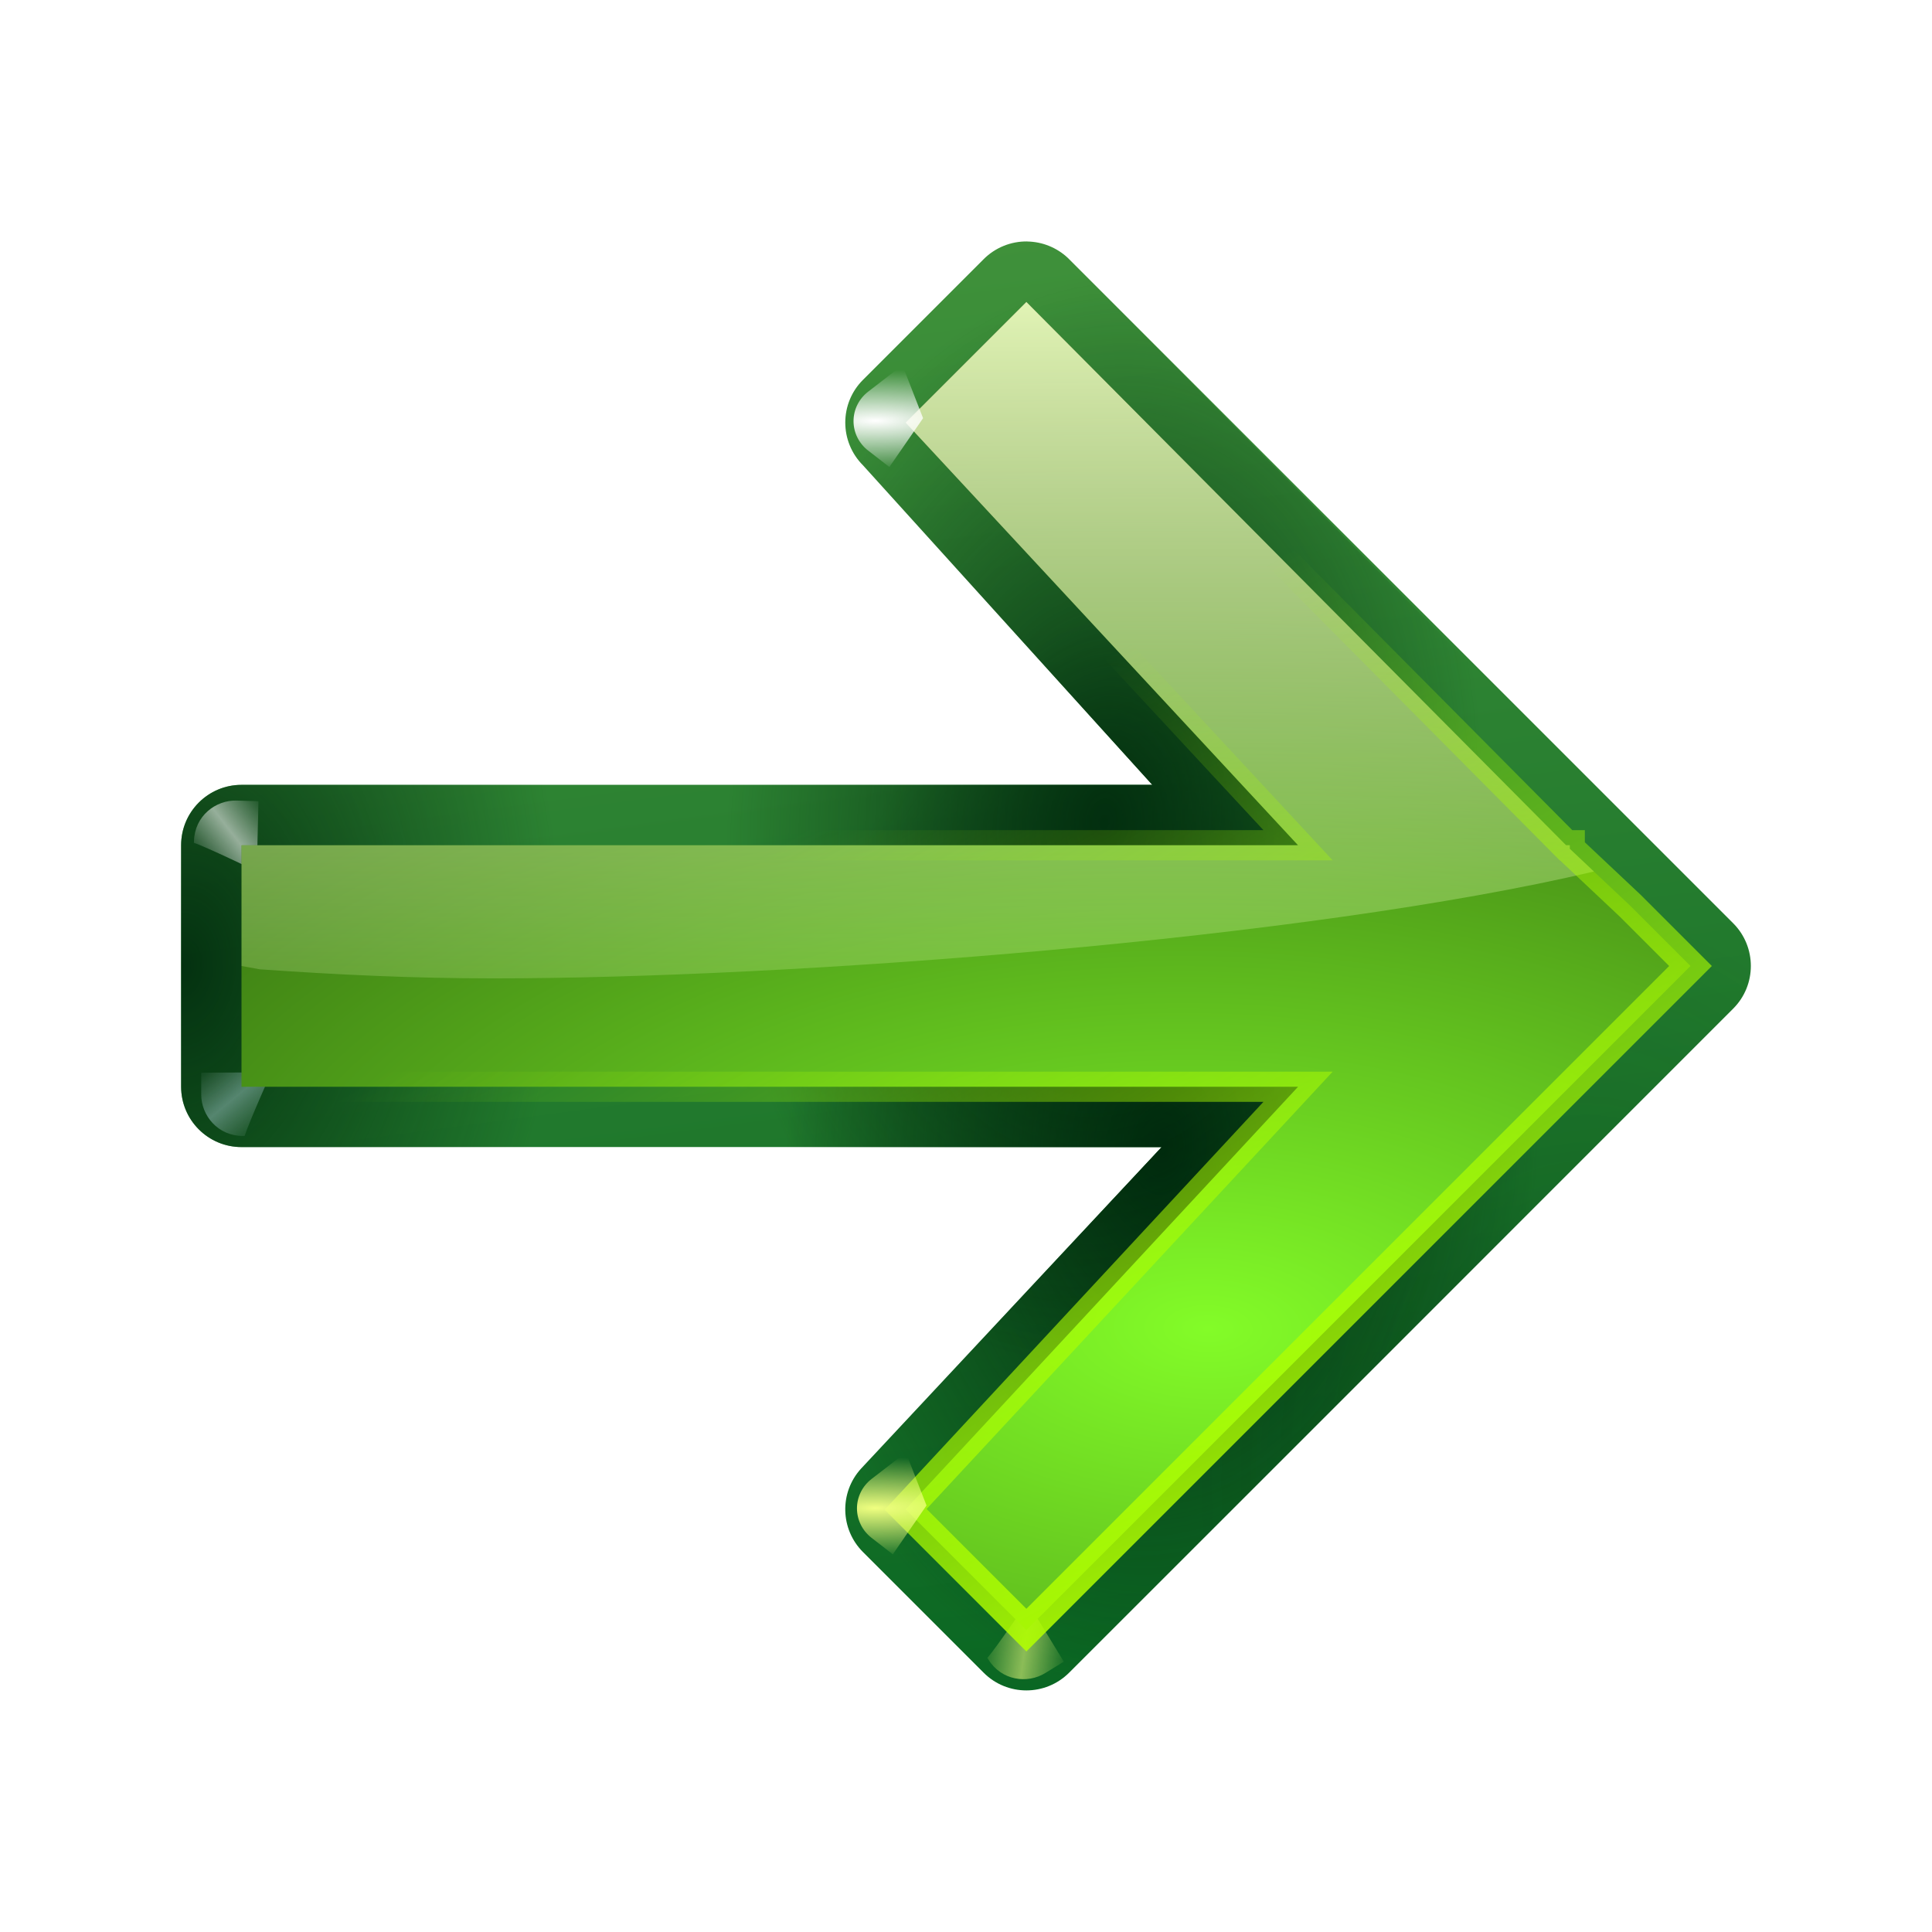<svg height="32" width="32" xmlns="http://www.w3.org/2000/svg" xmlns:xlink="http://www.w3.org/1999/xlink"><linearGradient id="a" gradientTransform="matrix(1 0 0 .861 -108.161 -1.436)" gradientUnits="userSpaceOnUse" spreadMethod="reflect" x1="223.327" x2="226.659" xlink:href="#d" y1="53.784" y2="57.279"/><radialGradient id="b" cx="38.414" cy="13.18" gradientTransform="matrix(.592 -.05 .072 .857 3.298 10.623)" gradientUnits="userSpaceOnUse" r="10.5" xlink:href="#c"/><linearGradient id="c"><stop offset="0" stop-color="#002a0d" stop-opacity=".914"/><stop offset="1" stop-color="#002a0d" stop-opacity="0"/></linearGradient><linearGradient id="d"><stop offset="0" stop-color="#fff"/><stop offset="1" stop-color="#fff" stop-opacity="0"/></linearGradient><filter id="e" height="1.255" width="1.231" x="-.116" y="-.128"><feGaussianBlur stdDeviation=".325"/></filter><linearGradient id="f" gradientTransform="matrix(1 0 0 .861 -108.161 -1.436)" gradientUnits="userSpaceOnUse" spreadMethod="reflect" x1="223.327" x2="226.659" y1="53.784" y2="57.279"><stop offset="0" stop-color="#cdeeff"/><stop offset="1" stop-color="#d2e8ed" stop-opacity="0"/></linearGradient><linearGradient id="g" gradientUnits="userSpaceOnUse" x1="17.677" x2="17.677" y1="4.139" y2="19.078"><stop offset="0" stop-color="#edffbf"/><stop offset="1" stop-color="#edffbf" stop-opacity="0"/></linearGradient><linearGradient id="h"><stop offset="0" stop-color="#f0ff80"/><stop offset="1" stop-color="#f0ff80" stop-opacity="0"/></linearGradient><radialGradient id="i" cx="9.944" cy="72.709" gradientTransform="matrix(6.508 0 0 1.511 -63.772 -32.97)" gradientUnits="userSpaceOnUse" r="3.578" xlink:href="#d"/><radialGradient id="j" cx="10" cy="18.155" gradientTransform="matrix(3.579 -.105 .055 1.887 -26.797 -7.204)" gradientUnits="userSpaceOnUse" r="9.5"><stop offset="0" stop-color="#83fc28"/><stop offset="1" stop-color="#102c07"/></radialGradient><radialGradient id="k" cx="10.76" cy="15.067" gradientTransform="matrix(.592 -.05 .072 .857 3.298 10.623)" gradientUnits="userSpaceOnUse" r="10.5"><stop offset="0" stop-color="#002a0d"/><stop offset="1" stop-color="#002a0d" stop-opacity="0"/></radialGradient><radialGradient id="l" cx="-1.282" cy="20.198" gradientTransform="matrix(.592 -.05 .072 .857 3.298 10.623)" gradientUnits="userSpaceOnUse" r="10.5" xlink:href="#c"/><linearGradient id="m" gradientUnits="userSpaceOnUse" x1="8" x2="12" y1="36" y2="6"><stop offset="0" stop-color="#005f1e"/><stop offset="1" stop-color="#43943c"/></linearGradient><linearGradient id="n" gradientUnits="userSpaceOnUse" x1="13.314" x2="21" y1="33.577" y2="20.25"><stop offset="0" stop-color="#b2ff00"/><stop offset="1" stop-color="#acff00" stop-opacity="0"/></linearGradient><filter id="o" color-interpolation-filters="sRGB" height="1.032" width="1.031" x="-.015" y="-.016"><feGaussianBlur stdDeviation=".122"/></filter><radialGradient id="p" cx="9.89" cy="57.822" gradientTransform="matrix(6.508 0 0 1.511 -63.772 -32.97)" gradientUnits="userSpaceOnUse" r="3.578" xlink:href="#h"/><linearGradient id="q" gradientTransform="matrix(1 0 0 .861 -108.161 -1.436)" gradientUnits="userSpaceOnUse" spreadMethod="reflect" x1="223.327" x2="226.659" xlink:href="#h" y1="53.784" y2="57.279"/><filter id="r" color-interpolation-filters="sRGB" height="1.3" width="1.453" x="-.227" y="-.15"><feGaussianBlur stdDeviation=".676"/></filter><filter id="s" color-interpolation-filters="sRGB" height="1.298" width="1.45" x="-.225" y="-.149"><feGaussianBlur stdDeviation=".672"/></filter><radialGradient id="t" cx="13.132" cy="8.902" gradientTransform="matrix(.592 -.05 .072 .857 3.298 10.623)" gradientUnits="userSpaceOnUse" r="10.5" xlink:href="#c"/><g transform="matrix(-1 0 0 1 30 -4)"><path d="m12.984 8c-.249.004-.488.101-.67.271l-10 10c-.007.007-.014.014-.021.021l-1 1c-.39.391-.39 1.024 0 1.414l1 1 1 1 9 9c.391.39 1.024.39 1.414 0l2-2c.377-.377.392-.984.033-1.379l-4.98-5.328h15.24c.552-0.0 1-.448 1-1v-4c-0-.552-.448-1-1-1h-15.086l4.793-5.293c.39-.391.39-1.024 0-1.414l-2-2c-.191-.191-.452-.297-.723-.293z" fill="url(#m)"/><path d="m12.984 8c-.249.004-.488.101-.67.271l-8.648 8.729-.666.627-.686.645c-.007.007-.014.014-.021.021l-1 1c-.39.391-.39 1.024 0 1.414l1 1 1 1 9 9c.391.39 1.024.39 1.414 0l2-2c.377-.377.392-.984.033-1.379l-4.98-5.328h15.24c.552-0.0 1-.448 1-1v-4c-0-.552-.448-1-1-1h-15.086l4.793-5.293c.39-.391.39-1.024 0-1.414l-2-2c-.191-.191-.452-.297-.723-.293z" fill="url(#b)"/><path d="m12.984 8c-.249.004-.488.101-.67.271l-8.648 8.729-.666.627-.686.645c-.007.007-.014.014-.021.021l-1 1c-.39.391-.39 1.024 0 1.414l1 1 1 1 9 9c.391.39 1.024.39 1.414 0l2-2c.377-.377.392-.984.033-1.379l-4.98-5.328h15.24c.552-0.0 1-.448 1-1v-4c-0-.552-.448-1-1-1h-15.086l4.793-5.293c.39-.391.39-1.024 0-1.414l-2-2c-.191-.191-.452-.297-.723-.293z" fill="url(#k)"/><path d="m12.984 8c-.249.004-.488.101-.67.271l-8.648 8.729-.666.627-.686.645c-.007.007-.014.014-.021.021l-1 1c-.39.391-.39 1.024 0 1.414l1 1 1 1 9 9c.391.39 1.024.39 1.414 0l2-2c.377-.377.392-.984.033-1.379l-4.98-5.328h15.24c.552-0.0 1-.448 1-1v-4c-0-.552-.448-1-1-1h-15.086l4.793-5.293c.39-.391.39-1.024 0-1.414l-2-2c-.191-.191-.452-.297-.723-.293z" fill="url(#l)" opacity=".25"/><path d="m12.984 8c-.249.004-.488.101-.67.271l-8.648 8.729-.666.627-.686.645c-.007.007-.014.014-.021.021l-1 1c-.39.391-.39 1.024 0 1.414l1 1 1 1 9 9c.391.39 1.024.39 1.414 0l2-2c.377-.377.392-.984.033-1.379l-4.98-5.328h15.24c.552-0.0 1-.448 1-1v-4c-0-.552-.448-1-1-1h-15.086l4.793-5.293c.39-.391.39-1.024 0-1.414l-2-2c-.191-.191-.452-.297-.723-.293z" fill="url(#t)"/><g fill-rule="evenodd" transform="translate(0 8)"><path d="m115.651 40c-.339 1.155-2.562 6.125-2.562 6.125l6.75-.031v-2.094c.001-2.051-1.618-4.001-4-4z" fill="url(#f)" filter="url(#e)" opacity=".614" transform="matrix(.172 0 0 -.172 6.055 21.695)"/><path d="m115.651 40c-.339 1.155-2.562 6.125-2.562 6.125l6.75-.031v-2.094c.001-2.051-1.618-4.001-4-4z" fill="url(#a)" filter="url(#e)" opacity=".749" transform="matrix(-.005 -.172 -.172 .005 34.246 29.652)"/><path d="m115.651 40c-.339 1.155-2.562 6.125-2.562 6.125l6.75-.031v-2.094c.001-2.051-1.618-4.001-4-4z" fill="url(#a)" filter="url(#e)" opacity=".749" transform="matrix(-.09 -.146 -.146 .09 29.869 13.788)"/><path d="m115.651 40c-.339 1.155-2.562 6.125-2.562 6.125l6.75-.031v-2.094c.001-2.051-1.618-4.001-4-4z" fill="url(#q)" filter="url(#e)" opacity=".749" transform="matrix(-.09 .146 -.146 -.09 29.895 10.174)"/></g><path d="m13 9-8.938 9h-.062v.059l-1 .941-1 1 1 1 1 1 9 9 2-2-6.5-7h17.5v-4h-17.5l6.5-7z" fill="url(#j)"/><path d="m17 5-2 2 6.5 7h-15.189-.062-2.248v1.006.994l.303.055c1.264.089 2.547.15 3.867.15 4.96 0 13.5-.655 18.23-1.77l-.4-.377v-.059h-.062z" fill="url(#g)" transform="matrix(-1 0 0 1 30 4)"/><path d="m13 9-8.938 9h-.062v.059l-1 .941-1 1 1 1 1 1 9 9 2-2-6.5-7h17.5v-4h-17.5l6.5-7z" fill="none" filter="url(#o)" stroke="url(#n)" stroke-width=".5"/><g fill-rule="evenodd"><path d="m2.377 49.485-2.187 1.75c-.95.759-1.5 1.909-1.5 3.125 0 1.216.55 2.366 1.5 3.125l3.531 2.812 2.125-5.625z" fill="url(#p)" filter="url(#r)" transform="matrix(-.161 0 0 -.156 15.595 37.464)"/><path d="m2.377 71.978-2.187 1.75c-.95.759-1.5 1.909-1.5 3.125 0 1.216.55 2.366 1.5 3.125l3.531 2.812 2.125-5.625z" fill="url(#i)" filter="url(#s)" transform="matrix(-.161 0 0 -.156 15.652 22.964)"/></g></g></svg>
